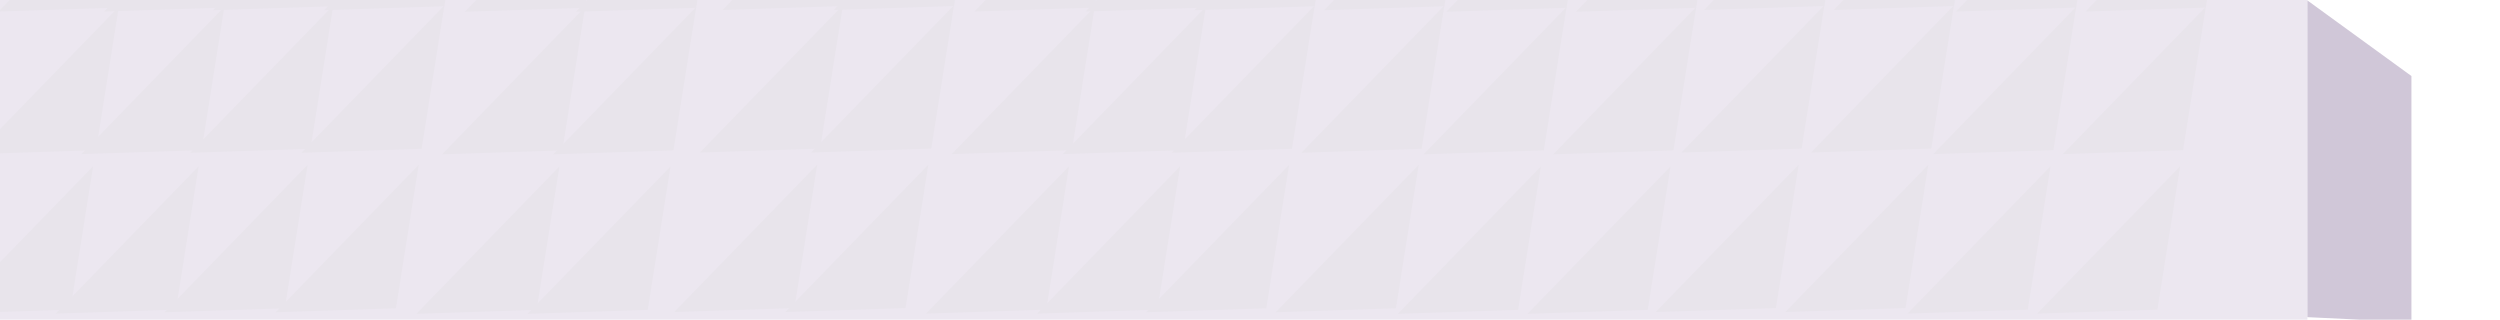 <svg xmlns="http://www.w3.org/2000/svg" xmlns:xlink="http://www.w3.org/1999/xlink" width="1350" height="173" viewBox="0 0 1350 173"><defs><clipPath id="a"><rect width="1350" height="173" transform="translate(16 4873)" fill="none" stroke="#707070" stroke-width="0.1"/></clipPath><clipPath id="b"><path d="M0,0H1366V505.625H0Z" transform="translate(0 5347)" fill="none"/></clipPath></defs><g transform="translate(-16 -4873)" clip-path="url(#a)"><g transform="translate(16 -807)" clip-path="url(#b)"><g transform="translate(-98.944 5346.826)"><rect width="1246" height="506" transform="translate(98.944 0.174)" fill="#ece7f0"/><path d="M0,0,56.169,40.813v132.9L0,171.022Z" transform="translate(1344.944 333.415)" fill="#d0c7d8"/><path d="M50.835,46.482,110.041-4.924-.28,6.365Z" transform="matrix(0.766, -0.643, 0.643, 0.766, 1221.252, 334.352)" fill="#e8e4eb"/><path d="M50.835,46.482,110.041-4.924-.28,6.365Z" transform="matrix(0.766, -0.643, 0.643, 0.766, 1085.271, 333.508)" fill="#e8e4eb"/><path d="M50.835,46.482,110.041-4.924-.28,6.365Z" transform="matrix(0.766, -0.643, 0.643, 0.766, 946.045, 334.47)" fill="#e8e4eb"/><path d="M50.835,46.482,110.041-4.924-.28,6.365Z" transform="matrix(0.766, -0.643, 0.643, 0.766, 810.065, 333.626)" fill="#e8e4eb"/><path d="M50.835,46.482,110.041-4.924-.28,6.365Z" transform="matrix(0.766, -0.643, 0.643, 0.766, 1235.128, 248.228)" fill="#e8e4eb"/><path d="M50.835,46.482,110.041-4.924-.28,6.365Z" transform="matrix(0.766, -0.643, 0.643, 0.766, 1099.147, 247.383)" fill="#e8e4eb"/><path d="M50.835,46.482,110.041-4.924-.28,6.365Z" transform="matrix(0.766, -0.643, 0.643, 0.766, 959.921, 248.346)" fill="#e8e4eb"/><path d="M50.835,46.482,110.041-4.924-.28,6.365Z" transform="matrix(0.766, -0.643, 0.643, 0.766, 823.94, 247.501)" fill="#e8e4eb"/><path d="M50.835,46.482,110.041-4.924-.28,6.365Z" transform="matrix(0.766, -0.643, 0.643, 0.766, 1249.105, 161.474)" fill="#e8e4eb"/><path d="M50.835,46.482,110.041-4.924-.28,6.365Z" transform="matrix(0.766, -0.643, 0.643, 0.766, 1113.124, 160.63)" fill="#e8e4eb"/><path d="M50.835,46.482,110.041-4.924-.28,6.365Z" transform="matrix(0.766, -0.643, 0.643, 0.766, 973.898, 161.592)" fill="#e8e4eb"/><path d="M50.835,46.482,110.041-4.924-.28,6.365Z" transform="matrix(0.766, -0.643, 0.643, 0.766, 837.918, 160.748)" fill="#e8e4eb"/><path d="M50.835,46.482,110.041-4.924-.28,6.365Z" transform="matrix(0.766, -0.643, 0.643, 0.766, 1262.981, 75.35)" fill="#e8e4eb"/><path d="M50.835,46.482,110.041-4.924-.28,6.365Z" transform="matrix(0.766, -0.643, 0.643, 0.766, 1127, 74.505)" fill="#e8e4eb"/><path d="M50.835,46.482,110.041-4.924-.28,6.365Z" transform="matrix(0.766, -0.643, 0.643, 0.766, 987.774, 75.468)" fill="#e8e4eb"/><path d="M50.835,46.482,110.041-4.924-.28,6.365Z" transform="matrix(0.766, -0.643, 0.643, 0.766, 851.793, 74.624)" fill="#e8e4eb"/><path d="M50.835,46.482,110.041-4.924-.28,6.365Z" transform="matrix(0.766, -0.643, 0.643, 0.766, 1151.252, 334.352)" fill="#e8e4eb"/><path d="M50.835,46.482,110.041-4.924-.28,6.365Z" transform="matrix(0.766, -0.643, 0.643, 0.766, 1015.271, 333.508)" fill="#e8e4eb"/><path d="M50.835,46.482,110.041-4.924-.28,6.365Z" transform="matrix(0.766, -0.643, 0.643, 0.766, 876.045, 334.47)" fill="#e8e4eb"/><path d="M50.835,46.482,110.041-4.924-.28,6.365Z" transform="matrix(0.766, -0.643, 0.643, 0.766, 740.064, 333.626)" fill="#e8e4eb"/><path d="M50.835,46.482,110.041-4.924-.28,6.365Z" transform="matrix(0.766, -0.643, 0.643, 0.766, 1165.128, 248.228)" fill="#e8e4eb"/><path d="M50.835,46.482,110.041-4.924-.28,6.365Z" transform="matrix(0.766, -0.643, 0.643, 0.766, 1029.147, 247.383)" fill="#e8e4eb"/><path d="M50.835,46.482,110.041-4.924-.28,6.365Z" transform="matrix(0.766, -0.643, 0.643, 0.766, 889.921, 248.346)" fill="#e8e4eb"/><path d="M50.835,46.482,110.041-4.924-.28,6.365Z" transform="matrix(0.766, -0.643, 0.643, 0.766, 753.94, 247.501)" fill="#e8e4eb"/><path d="M50.835,46.482,110.041-4.924-.28,6.365Z" transform="matrix(0.766, -0.643, 0.643, 0.766, 1179.105, 161.474)" fill="#e8e4eb"/><path d="M50.835,46.482,110.041-4.924-.28,6.365Z" transform="matrix(0.766, -0.643, 0.643, 0.766, 1043.124, 160.63)" fill="#e8e4eb"/><path d="M50.835,46.482,110.041-4.924-.28,6.365Z" transform="matrix(0.766, -0.643, 0.643, 0.766, 903.898, 161.592)" fill="#e8e4eb"/><path d="M50.835,46.482,110.041-4.924-.28,6.365Z" transform="matrix(0.766, -0.643, 0.643, 0.766, 767.917, 160.748)" fill="#e8e4eb"/><path d="M50.835,46.482,110.041-4.924-.28,6.365Z" transform="matrix(0.766, -0.643, 0.643, 0.766, 1192.981, 75.35)" fill="#e8e4eb"/><path d="M50.835,46.482,110.041-4.924-.28,6.365Z" transform="matrix(0.766, -0.643, 0.643, 0.766, 1057, 74.505)" fill="#e8e4eb"/><path d="M50.835,46.482,110.041-4.924-.28,6.365Z" transform="matrix(0.766, -0.643, 0.643, 0.766, 917.774, 75.468)" fill="#e8e4eb"/><path d="M50.835,46.482,110.041-4.924-.28,6.365Z" transform="matrix(0.766, -0.643, 0.643, 0.766, 781.793, 74.624)" fill="#e8e4eb"/><path d="M50.835,46.482,110.041-4.924-.28,6.365Z" transform="matrix(0.766, -0.643, 0.643, 0.766, 681.252, 334.352)" fill="#e8e4eb"/><path d="M50.835,46.482,110.041-4.924-.28,6.365Z" transform="matrix(0.766, -0.643, 0.643, 0.766, 545.271, 333.508)" fill="#e8e4eb"/><path d="M50.835,46.482,110.041-4.924-.28,6.365Z" transform="matrix(0.766, -0.643, 0.643, 0.766, 406.045, 334.47)" fill="#e8e4eb"/><path d="M50.835,46.482,110.041-4.924-.28,6.365Z" transform="matrix(0.766, -0.643, 0.643, 0.766, 270.064, 333.626)" fill="#e8e4eb"/><path d="M50.835,46.482,110.041-4.924-.28,6.365Z" transform="matrix(0.766, -0.643, 0.643, 0.766, 695.128, 248.228)" fill="#e8e4eb"/><path d="M50.835,46.482,110.041-4.924-.28,6.365Z" transform="matrix(0.766, -0.643, 0.643, 0.766, 559.147, 247.383)" fill="#e8e4eb"/><path d="M50.835,46.482,110.041-4.924-.28,6.365Z" transform="matrix(0.766, -0.643, 0.643, 0.766, 419.921, 248.346)" fill="#e8e4eb"/><path d="M50.835,46.482,110.041-4.924-.28,6.365Z" transform="matrix(0.766, -0.643, 0.643, 0.766, 283.94, 247.501)" fill="#e8e4eb"/><path d="M50.835,46.482,110.041-4.924-.28,6.365Z" transform="matrix(0.766, -0.643, 0.643, 0.766, 709.105, 161.474)" fill="#e8e4eb"/><path d="M50.835,46.482,110.041-4.924-.28,6.365Z" transform="matrix(0.766, -0.643, 0.643, 0.766, 573.124, 160.63)" fill="#e8e4eb"/><path d="M50.835,46.482,110.041-4.924-.28,6.365Z" transform="matrix(0.766, -0.643, 0.643, 0.766, 433.898, 161.592)" fill="#e8e4eb"/><path d="M50.835,46.482,110.041-4.924-.28,6.365Z" transform="matrix(0.766, -0.643, 0.643, 0.766, 297.917, 160.748)" fill="#e8e4eb"/><path d="M50.835,46.482,110.041-4.924-.28,6.365Z" transform="matrix(0.766, -0.643, 0.643, 0.766, 722.981, 75.35)" fill="#e8e4eb"/><path d="M50.835,46.482,110.041-4.924-.28,6.365Z" transform="matrix(0.766, -0.643, 0.643, 0.766, 587, 74.505)" fill="#e8e4eb"/><path d="M50.835,46.482,110.041-4.924-.28,6.365Z" transform="matrix(0.766, -0.643, 0.643, 0.766, 447.774, 75.468)" fill="#e8e4eb"/><path d="M50.835,46.482,110.041-4.924-.28,6.365Z" transform="matrix(0.766, -0.643, 0.643, 0.766, 311.793, 74.624)" fill="#e8e4eb"/><path d="M50.835,46.482,110.041-4.924-.28,6.365Z" transform="matrix(0.766, -0.643, 0.643, 0.766, 621.252, 334.352)" fill="#e8e4eb"/><path d="M50.835,46.482,110.041-4.924-.28,6.365Z" transform="matrix(0.766, -0.643, 0.643, 0.766, 485.271, 333.508)" fill="#e8e4eb"/><path d="M50.835,46.482,110.041-4.924-.28,6.365Z" transform="matrix(0.766, -0.643, 0.643, 0.766, 346.045, 334.47)" fill="#e8e4eb"/><path d="M50.835,46.482,110.041-4.924-.28,6.365Z" transform="matrix(0.766, -0.643, 0.643, 0.766, 210.064, 333.626)" fill="#e8e4eb"/><path d="M50.835,46.482,110.041-4.924-.28,6.365Z" transform="matrix(0.766, -0.643, 0.643, 0.766, 635.128, 248.228)" fill="#e8e4eb"/><path d="M50.835,46.482,110.041-4.924-.28,6.365Z" transform="matrix(0.766, -0.643, 0.643, 0.766, 499.147, 247.383)" fill="#e8e4eb"/><path d="M50.835,46.482,110.041-4.924-.28,6.365Z" transform="matrix(0.766, -0.643, 0.643, 0.766, 359.921, 248.346)" fill="#e8e4eb"/><path d="M50.835,46.482,110.041-4.924-.28,6.365Z" transform="matrix(0.766, -0.643, 0.643, 0.766, 223.94, 247.501)" fill="#e8e4eb"/><path d="M50.835,46.482,110.041-4.924-.28,6.365Z" transform="matrix(0.766, -0.643, 0.643, 0.766, 649.105, 161.474)" fill="#e8e4eb"/><path d="M50.835,46.482,110.041-4.924-.28,6.365Z" transform="matrix(0.766, -0.643, 0.643, 0.766, 513.124, 160.63)" fill="#e8e4eb"/><path d="M50.835,46.482,110.041-4.924-.28,6.365Z" transform="matrix(0.766, -0.643, 0.643, 0.766, 373.898, 161.592)" fill="#e8e4eb"/><path d="M50.835,46.482,110.041-4.924-.28,6.365Z" transform="matrix(0.766, -0.643, 0.643, 0.766, 237.917, 160.748)" fill="#e8e4eb"/><path d="M50.835,46.482,110.041-4.924-.28,6.365Z" transform="matrix(0.766, -0.643, 0.643, 0.766, 662.981, 75.35)" fill="#e8e4eb"/><path d="M50.835,46.482,110.041-4.924-.28,6.365Z" transform="matrix(0.766, -0.643, 0.643, 0.766, 527, 74.505)" fill="#e8e4eb"/><path d="M50.835,46.482,110.041-4.924-.28,6.365Z" transform="matrix(0.766, -0.643, 0.643, 0.766, 387.774, 75.468)" fill="#e8e4eb"/><path d="M50.835,46.482,110.041-4.924-.28,6.365Z" transform="matrix(0.766, -0.643, 0.643, 0.766, 251.793, 74.624)" fill="#e8e4eb"/><path d="M50.835,46.482,110.041-4.924-.28,6.365Z" transform="matrix(0.766, -0.643, 0.643, 0.766, 151.252, 334.352)" fill="#e8e4eb"/><path d="M50.835,46.482,110.041-4.924-.28,6.365Z" transform="matrix(0.766, -0.643, 0.643, 0.766, 15.271, 333.508)" fill="#e8e4eb"/><path d="M50.835,46.482,110.041-4.924-.28,6.365Z" transform="matrix(0.766, -0.643, 0.643, 0.766, 165.128, 248.228)" fill="#e8e4eb"/><path d="M50.835,46.482,110.041-4.924-.28,6.365Z" transform="matrix(0.766, -0.643, 0.643, 0.766, 29.147, 247.383)" fill="#e8e4eb"/><path d="M50.835,46.482,110.041-4.924-.28,6.365Z" transform="matrix(0.766, -0.643, 0.643, 0.766, 179.105, 161.474)" fill="#e8e4eb"/><path d="M50.835,46.482,110.041-4.924-.28,6.365Z" transform="matrix(0.766, -0.643, 0.643, 0.766, 43.124, 160.63)" fill="#e8e4eb"/><path d="M50.835,46.482,110.041-4.924-.28,6.365Z" transform="matrix(0.766, -0.643, 0.643, 0.766, 192.981, 75.35)" fill="#e8e4eb"/><path d="M50.835,46.482,110.041-4.924-.28,6.365Z" transform="matrix(0.766, -0.643, 0.643, 0.766, 57, 74.505)" fill="#e8e4eb"/><path d="M50.835,46.482,110.041-4.924-.28,6.365Z" transform="matrix(0.766, -0.643, 0.643, 0.766, 94.252, 334.352)" fill="#e8e4eb"/><path d="M50.835,46.482,110.041-4.924-.28,6.365Z" transform="matrix(0.766, -0.643, 0.643, 0.766, 108.128, 248.228)" fill="#e8e4eb"/><path d="M50.835,46.482,110.041-4.924-.28,6.365Z" transform="matrix(0.766, -0.643, 0.643, 0.766, 122.105, 161.474)" fill="#e8e4eb"/><path d="M50.835,46.482,110.041-4.924-.28,6.365Z" transform="matrix(0.766, -0.643, 0.643, 0.766, 135.981, 75.35)" fill="#e8e4eb"/><path d="M50.835,46.482,110.041-4.924-.28,6.365Z" transform="matrix(0.766, -0.643, 0.643, 0.766, 0, 74.505)" fill="#e8e4eb"/><path d="M50.835,46.482,110.041-4.924-.28,6.365Z" transform="matrix(0.766, -0.643, 0.643, 0.766, 1195.105, 497.463)" fill="#e8e4eb"/><path d="M50.835,46.482,110.041-4.924-.28,6.365Z" transform="matrix(0.766, -0.643, 0.643, 0.766, 1059.124, 496.618)" fill="#e8e4eb"/><path d="M50.835,46.482,110.041-4.924-.28,6.365Z" transform="matrix(0.766, -0.643, 0.643, 0.766, 919.898, 497.581)" fill="#e8e4eb"/><path d="M50.835,46.482,110.041-4.924-.28,6.365Z" transform="matrix(0.766, -0.643, 0.643, 0.766, 783.917, 496.737)" fill="#e8e4eb"/><path d="M50.835,46.482,110.041-4.924-.28,6.365Z" transform="matrix(0.766, -0.643, 0.643, 0.766, 1208.981, 411.338)" fill="#e8e4eb"/><path d="M50.835,46.482,110.041-4.924-.28,6.365Z" transform="matrix(0.766, -0.643, 0.643, 0.766, 1073, 410.494)" fill="#e8e4eb"/><path d="M50.835,46.482,110.041-4.924-.28,6.365Z" transform="matrix(0.766, -0.643, 0.643, 0.766, 933.774, 411.456)" fill="#e8e4eb"/><path d="M50.835,46.482,110.041-4.924-.28,6.365Z" transform="matrix(0.766, -0.643, 0.643, 0.766, 797.793, 410.612)" fill="#e8e4eb"/><path d="M50.835,46.482,110.041-4.924-.28,6.365Z" transform="matrix(0.766, -0.643, 0.643, 0.766, 1125.105, 497.463)" fill="#e8e4eb"/><path d="M50.835,46.482,110.041-4.924-.28,6.365Z" transform="matrix(0.766, -0.643, 0.643, 0.766, 989.124, 496.618)" fill="#e8e4eb"/><path d="M50.835,46.482,110.041-4.924-.28,6.365Z" transform="matrix(0.766, -0.643, 0.643, 0.766, 849.898, 497.581)" fill="#e8e4eb"/><path d="M50.835,46.482,110.041-4.924-.28,6.365Z" transform="matrix(0.766, -0.643, 0.643, 0.766, 713.917, 496.737)" fill="#e8e4eb"/><path d="M50.835,46.482,110.041-4.924-.28,6.365Z" transform="matrix(0.766, -0.643, 0.643, 0.766, 1138.981, 411.338)" fill="#e8e4eb"/><path d="M50.835,46.482,110.041-4.924-.28,6.365Z" transform="matrix(0.766, -0.643, 0.643, 0.766, 1003, 410.494)" fill="#e8e4eb"/><path d="M50.835,46.482,110.041-4.924-.28,6.365Z" transform="matrix(0.766, -0.643, 0.643, 0.766, 863.774, 411.456)" fill="#e8e4eb"/><path d="M50.835,46.482,110.041-4.924-.28,6.365Z" transform="matrix(0.766, -0.643, 0.643, 0.766, 727.793, 410.612)" fill="#e8e4eb"/><path d="M50.835,46.482,110.041-4.924-.28,6.365Z" transform="matrix(0.766, -0.643, 0.643, 0.766, 655.105, 497.463)" fill="#e8e4eb"/><path d="M50.835,46.482,110.041-4.924-.28,6.365Z" transform="matrix(0.766, -0.643, 0.643, 0.766, 519.124, 496.618)" fill="#e8e4eb"/><path d="M50.835,46.482,110.041-4.924-.28,6.365Z" transform="matrix(0.766, -0.643, 0.643, 0.766, 379.898, 497.581)" fill="#e8e4eb"/><path d="M50.835,46.482,110.041-4.924-.28,6.365Z" transform="matrix(0.766, -0.643, 0.643, 0.766, 243.917, 496.737)" fill="#e8e4eb"/><path d="M50.835,46.482,110.041-4.924-.28,6.365Z" transform="matrix(0.766, -0.643, 0.643, 0.766, 668.981, 411.338)" fill="#e8e4eb"/><path d="M50.835,46.482,110.041-4.924-.28,6.365Z" transform="matrix(0.766, -0.643, 0.643, 0.766, 533, 410.494)" fill="#e8e4eb"/><path d="M50.835,46.482,110.041-4.924-.28,6.365Z" transform="matrix(0.766, -0.643, 0.643, 0.766, 393.774, 411.456)" fill="#e8e4eb"/><path d="M50.835,46.482,110.041-4.924-.28,6.365Z" transform="matrix(0.766, -0.643, 0.643, 0.766, 257.793, 410.612)" fill="#e8e4eb"/><path d="M50.835,46.482,110.041-4.924-.28,6.365Z" transform="matrix(0.766, -0.643, 0.643, 0.766, 595.105, 497.463)" fill="#e8e4eb"/><path d="M50.835,46.482,110.041-4.924-.28,6.365Z" transform="matrix(0.766, -0.643, 0.643, 0.766, 459.124, 496.618)" fill="#e8e4eb"/><path d="M50.835,46.482,110.041-4.924-.28,6.365Z" transform="matrix(0.766, -0.643, 0.643, 0.766, 319.898, 497.581)" fill="#e8e4eb"/><path d="M50.835,46.482,110.041-4.924-.28,6.365Z" transform="matrix(0.766, -0.643, 0.643, 0.766, 183.917, 496.737)" fill="#e8e4eb"/><path d="M50.835,46.482,110.041-4.924-.28,6.365Z" transform="matrix(0.766, -0.643, 0.643, 0.766, 608.981, 411.338)" fill="#e8e4eb"/><path d="M50.835,46.482,110.041-4.924-.28,6.365Z" transform="matrix(0.766, -0.643, 0.643, 0.766, 473, 410.494)" fill="#e8e4eb"/><path d="M50.835,46.482,110.041-4.924-.28,6.365Z" transform="matrix(0.766, -0.643, 0.643, 0.766, 333.774, 411.456)" fill="#e8e4eb"/><path d="M50.835,46.482,110.041-4.924-.28,6.365Z" transform="matrix(0.766, -0.643, 0.643, 0.766, 197.793, 410.612)" fill="#e8e4eb"/><path d="M50.835,46.482,110.041-4.924-.28,6.365Z" transform="matrix(0.766, -0.643, 0.643, 0.766, 125.105, 497.463)" fill="#e8e4eb"/><path d="M50.835,46.482,110.041-4.924-.28,6.365Z" transform="matrix(0.766, -0.643, 0.643, 0.766, 138.981, 411.338)" fill="#e8e4eb"/><path d="M50.835,46.482,110.041-4.924-.28,6.365Z" transform="matrix(0.766, -0.643, 0.643, 0.766, 3, 410.494)" fill="#e8e4eb"/><path d="M50.835,46.482,110.041-4.924-.28,6.365Z" transform="matrix(0.766, -0.643, 0.643, 0.766, 68.105, 497.463)" fill="#e8e4eb"/><path d="M50.835,46.482,110.041-4.924-.28,6.365Z" transform="matrix(0.766, -0.643, 0.643, 0.766, 81.981, 411.338)" fill="#e8e4eb"/></g></g></g></svg>